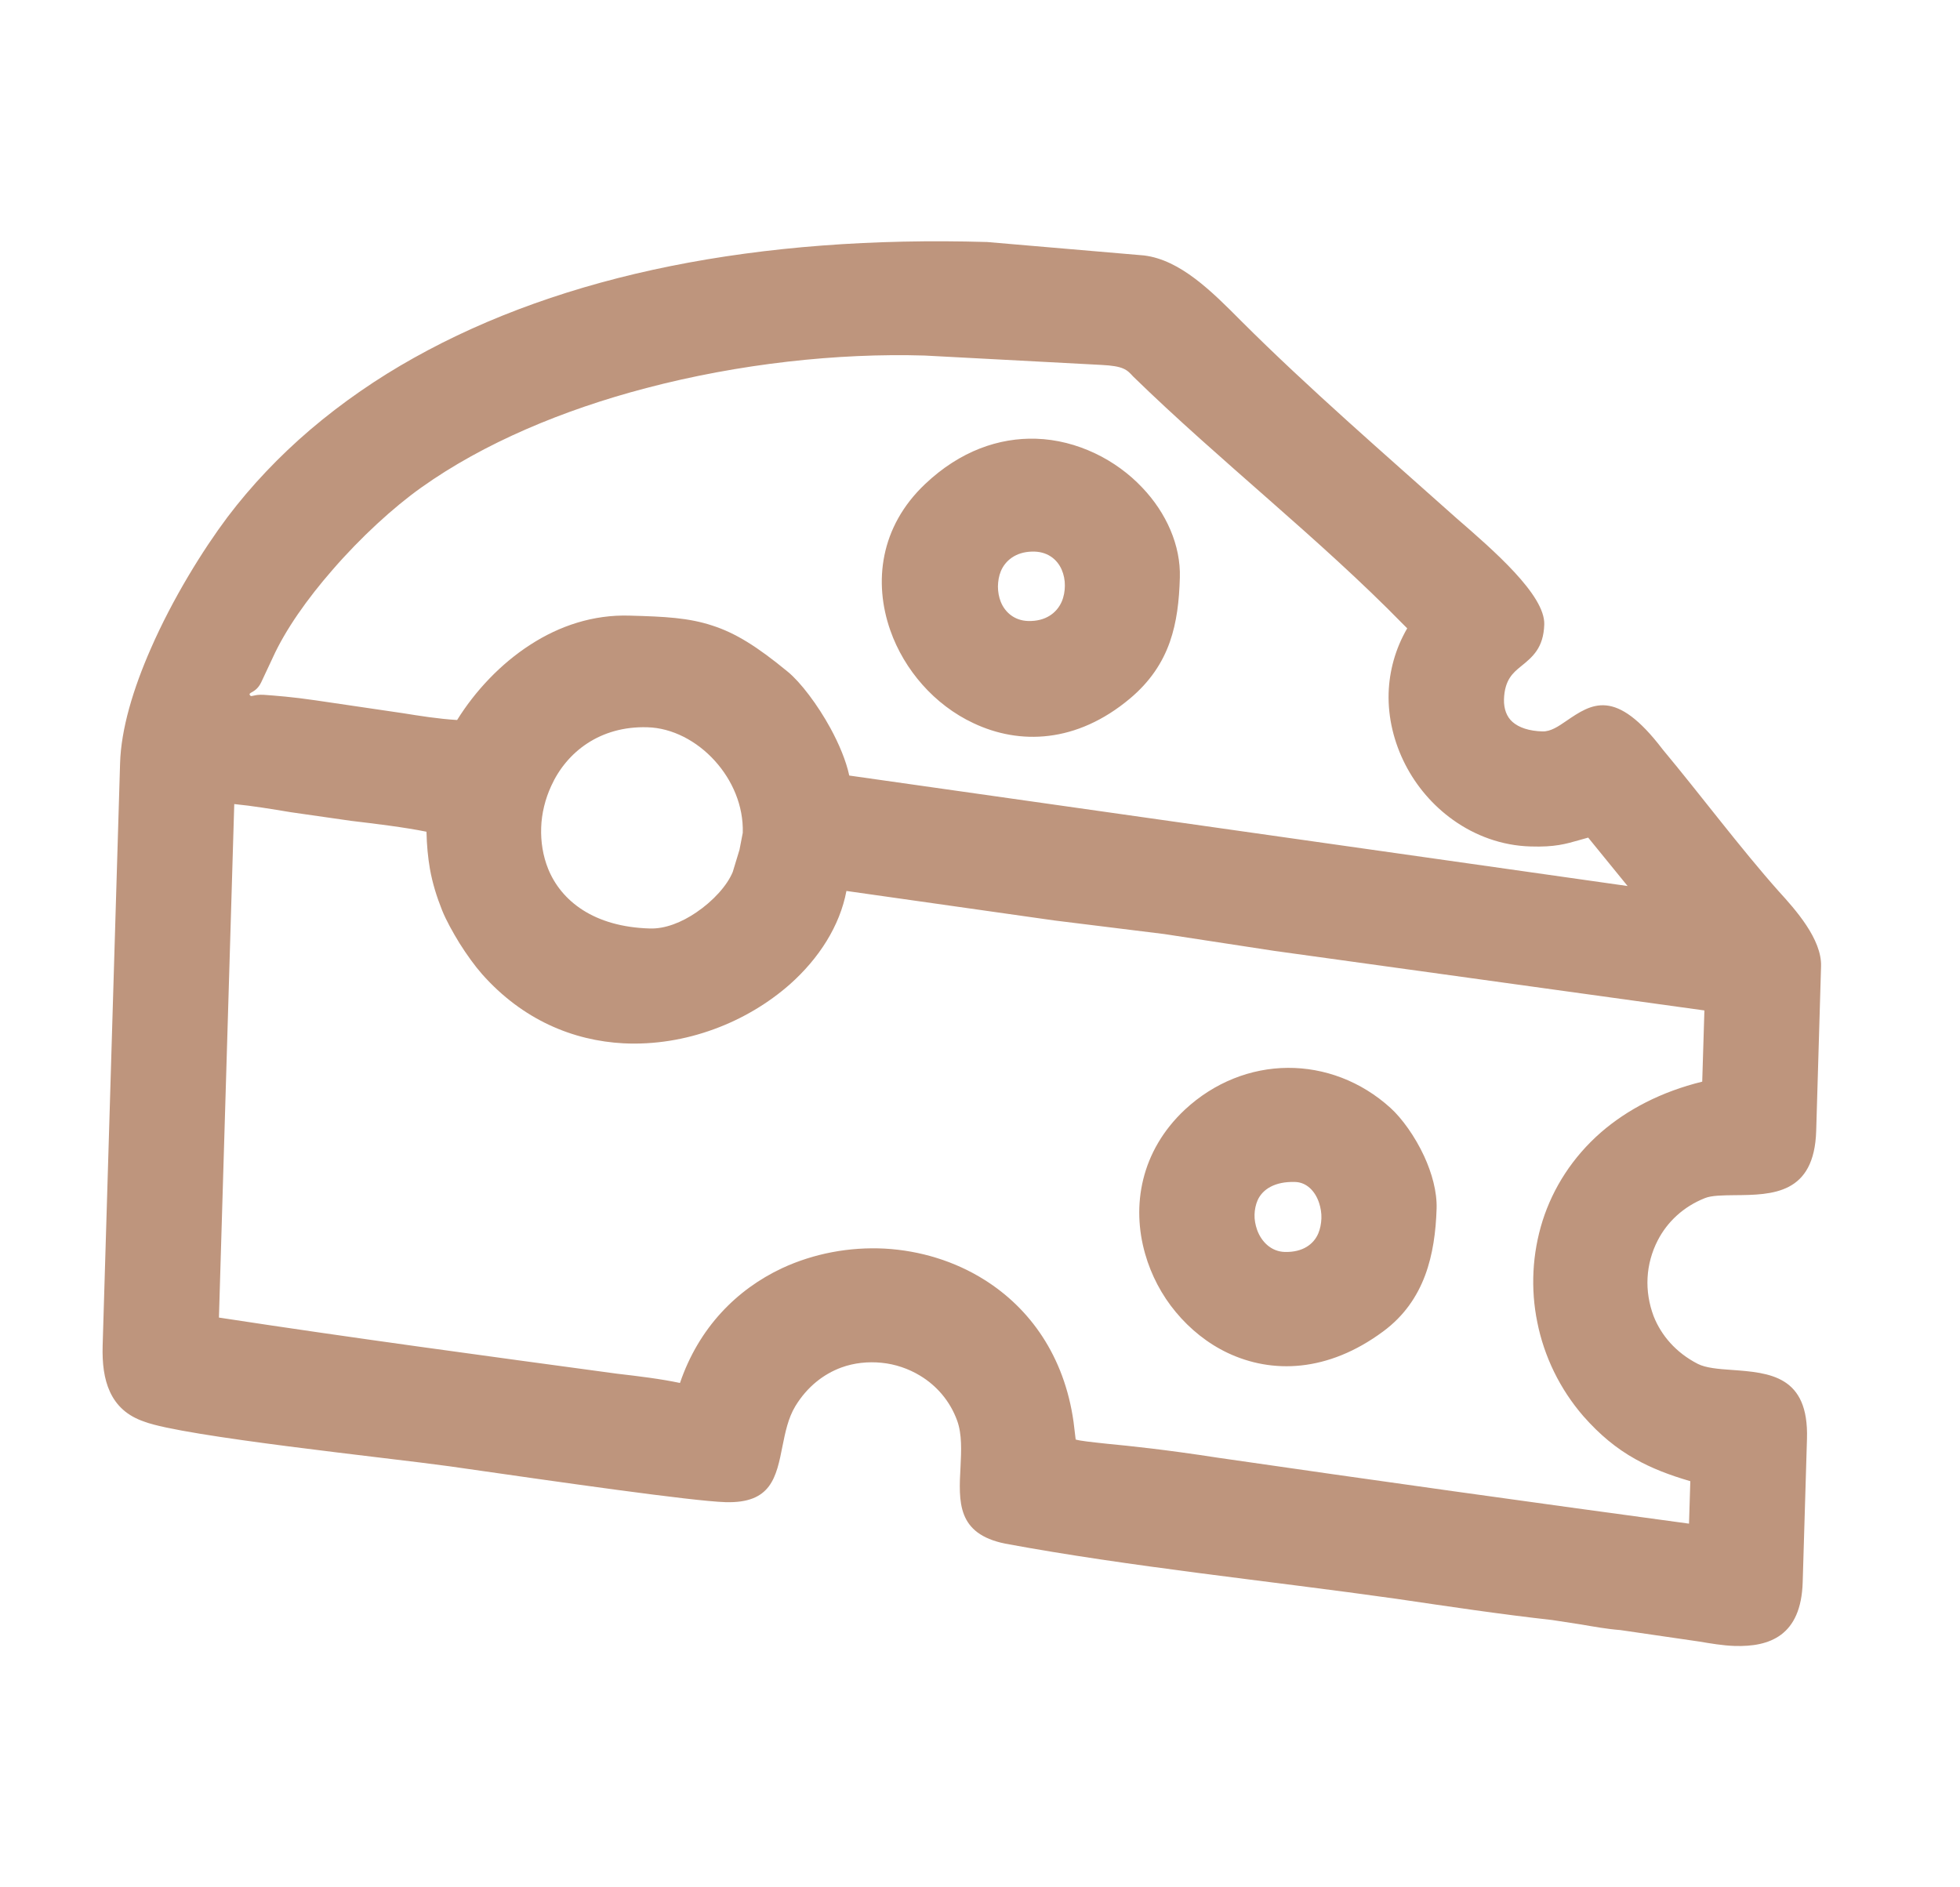 <svg width="27" height="26" viewBox="0 0 27 26" fill="none" xmlns="http://www.w3.org/2000/svg">
<path fill-rule="evenodd" clip-rule="evenodd" d="M20.949 9.182C21.111 9.051 21.263 8.928 21.273 8.602C21.285 8.196 20.57 7.578 20.063 7.138C19.077 6.258 18.016 5.339 17.101 4.425C16.691 4.012 16.259 3.58 15.759 3.519L13.598 3.334C12.025 3.288 10.565 3.399 9.241 3.665C7.918 3.931 6.729 4.355 5.702 4.93C5.198 5.211 4.715 5.544 4.272 5.921C3.849 6.283 3.462 6.689 3.132 7.126C2.797 7.573 2.378 8.246 2.076 8.939C1.838 9.481 1.667 10.04 1.654 10.518L1.414 18.538C1.407 18.783 1.433 18.996 1.514 19.172C1.603 19.366 1.754 19.506 1.988 19.585C2.528 19.791 5.36 20.084 6.186 20.199C7.71 20.418 9.535 20.68 9.995 20.694C10.623 20.712 10.694 20.356 10.781 19.913C10.817 19.737 10.856 19.537 10.956 19.372C11.119 19.104 11.345 18.929 11.59 18.839C11.765 18.775 11.958 18.755 12.145 18.774C12.331 18.792 12.516 18.855 12.674 18.951C12.9 19.087 13.086 19.298 13.185 19.57C13.254 19.759 13.242 19.99 13.232 20.2C13.205 20.696 13.183 21.129 13.845 21.265C15.57 21.585 17.47 21.776 19.233 22.025C19.947 22.13 20.666 22.238 21.384 22.318L21.781 22.379C21.957 22.409 22.137 22.442 22.32 22.456L23.406 22.614C23.56 22.64 23.735 22.67 23.897 22.675C24.374 22.689 24.811 22.538 24.833 21.797L24.892 19.821C24.918 18.951 24.379 18.91 23.851 18.872C23.675 18.86 23.497 18.845 23.388 18.789C23.084 18.633 22.884 18.395 22.78 18.133C22.716 17.963 22.686 17.78 22.696 17.603C22.705 17.425 22.754 17.247 22.836 17.088C22.965 16.837 23.186 16.624 23.487 16.505C23.578 16.468 23.735 16.467 23.895 16.465C24.419 16.461 24.993 16.452 25.019 15.579L25.086 13.312C25.098 12.937 24.729 12.527 24.504 12.28C23.977 11.688 23.422 10.945 22.904 10.324C22.253 9.469 21.926 9.693 21.572 9.935C21.47 10.005 21.361 10.08 21.248 10.076C21.066 10.071 20.924 10.024 20.835 9.945C20.756 9.875 20.715 9.768 20.718 9.634C20.727 9.364 20.844 9.268 20.949 9.182ZM19.328 8.599L19.385 8.656C19.219 8.942 19.139 9.247 19.129 9.547C19.119 9.89 19.204 10.231 19.359 10.533C19.511 10.83 19.738 11.097 20.016 11.295C20.319 11.512 20.688 11.65 21.084 11.661C21.419 11.672 21.57 11.626 21.75 11.575L21.878 11.539L22.421 12.206L11.699 10.684C11.655 10.479 11.557 10.247 11.44 10.032C11.263 9.708 11.028 9.398 10.852 9.254C10.428 8.905 10.131 8.72 9.81 8.617C9.487 8.511 9.164 8.494 8.675 8.481C8.172 8.465 7.707 8.622 7.308 8.88C6.894 9.146 6.544 9.522 6.297 9.919C6.033 9.903 5.777 9.861 5.551 9.825L4.341 9.647C4.028 9.601 3.798 9.584 3.635 9.572C3.501 9.564 3.466 9.605 3.447 9.582C3.404 9.532 3.523 9.557 3.598 9.4L3.757 9.061C3.931 8.676 4.234 8.247 4.581 7.85C4.97 7.401 5.42 6.989 5.804 6.716C6.662 6.105 7.754 5.647 8.902 5.346C10.181 5.01 11.537 4.862 12.737 4.898L15.17 5.027C15.476 5.042 15.524 5.092 15.609 5.186C16.804 6.351 18.177 7.421 19.328 8.599ZM9.848 10.482C10.088 10.747 10.243 11.101 10.232 11.473L10.187 11.706L10.094 12.012C10.018 12.198 9.825 12.412 9.591 12.57C9.393 12.705 9.164 12.798 8.952 12.791C8.181 12.769 7.73 12.412 7.55 11.967C7.479 11.789 7.448 11.594 7.455 11.401C7.461 11.207 7.51 11.008 7.593 10.828C7.804 10.361 8.266 9.999 8.919 10.019C9.261 10.028 9.601 10.208 9.848 10.482ZM19.633 17.566C19.739 17.28 19.78 16.967 19.79 16.65C19.797 16.417 19.725 16.16 19.619 15.929C19.492 15.654 19.311 15.405 19.157 15.265C18.747 14.892 18.241 14.708 17.74 14.711C17.232 14.714 16.727 14.91 16.322 15.287C15.713 15.858 15.585 16.612 15.775 17.274C15.858 17.566 16.004 17.844 16.198 18.076C16.391 18.309 16.637 18.508 16.912 18.638C17.521 18.926 18.289 18.909 19.054 18.342C19.34 18.131 19.522 17.864 19.633 17.566ZM18.16 16.992C18.097 17.14 17.947 17.254 17.697 17.247C17.511 17.241 17.376 17.107 17.317 16.942C17.294 16.876 17.279 16.801 17.282 16.73C17.284 16.664 17.298 16.594 17.325 16.533C17.392 16.386 17.558 16.274 17.842 16.283C18.003 16.288 18.119 16.413 18.171 16.571C18.193 16.637 18.206 16.715 18.203 16.786C18.2 16.859 18.186 16.93 18.16 16.992ZM16.115 8.844C16.212 8.567 16.244 8.273 16.253 7.959C16.267 7.514 16.066 7.064 15.735 6.717C15.557 6.528 15.332 6.362 15.082 6.244C14.832 6.126 14.555 6.052 14.27 6.044C13.767 6.029 13.229 6.208 12.742 6.67C12.123 7.257 12.032 8.02 12.264 8.683C12.36 8.958 12.515 9.217 12.708 9.434C12.9 9.651 13.141 9.837 13.409 9.962C14.043 10.263 14.83 10.24 15.565 9.624C15.844 9.39 16.015 9.128 16.115 8.844ZM14.625 8.29C14.557 8.443 14.405 8.562 14.162 8.555C13.974 8.549 13.845 8.435 13.787 8.293C13.761 8.229 13.747 8.154 13.747 8.08C13.748 8.008 13.76 7.934 13.787 7.869C13.848 7.723 13.991 7.605 14.213 7.599C14.424 7.591 14.562 7.703 14.625 7.847C14.655 7.916 14.67 7.993 14.669 8.068C14.669 8.142 14.655 8.221 14.625 8.29ZM17.551 13.099L23.479 13.92L23.449 14.901C22.88 15.041 22.416 15.287 22.057 15.597C21.663 15.94 21.394 16.365 21.25 16.817C21.107 17.27 21.083 17.755 21.177 18.215C21.27 18.683 21.486 19.134 21.813 19.511C22.037 19.765 22.265 19.954 22.528 20.101C22.749 20.225 22.995 20.321 23.285 20.405L23.267 20.99C21.097 20.696 18.939 20.395 16.772 20.081C16.047 19.969 15.568 19.92 15.255 19.89C15.023 19.865 14.88 19.85 14.818 19.831L14.789 19.59C14.661 18.677 14.185 18.023 13.563 17.632C13.152 17.373 12.672 17.228 12.188 17.201C11.705 17.176 11.213 17.266 10.771 17.472C10.149 17.764 9.626 18.291 9.367 19.052C9.104 18.996 8.8 18.959 8.498 18.924C6.67 18.676 4.838 18.43 3.016 18.151L3.227 11.077C3.475 11.101 3.747 11.146 4.005 11.189L4.835 11.308C5.18 11.349 5.575 11.397 5.875 11.458C5.879 11.644 5.895 11.811 5.922 11.968C5.958 12.171 6.017 12.357 6.09 12.54C6.146 12.679 6.237 12.842 6.33 12.994C6.43 13.153 6.543 13.309 6.64 13.419C7.2 14.051 7.897 14.337 8.59 14.373C9.014 14.394 9.441 14.323 9.833 14.179C10.225 14.037 10.586 13.82 10.88 13.561C11.284 13.202 11.57 12.753 11.66 12.274L14.521 12.68L16.041 12.868L17.551 13.099Z" fill="#BE957D"/>
</svg>
